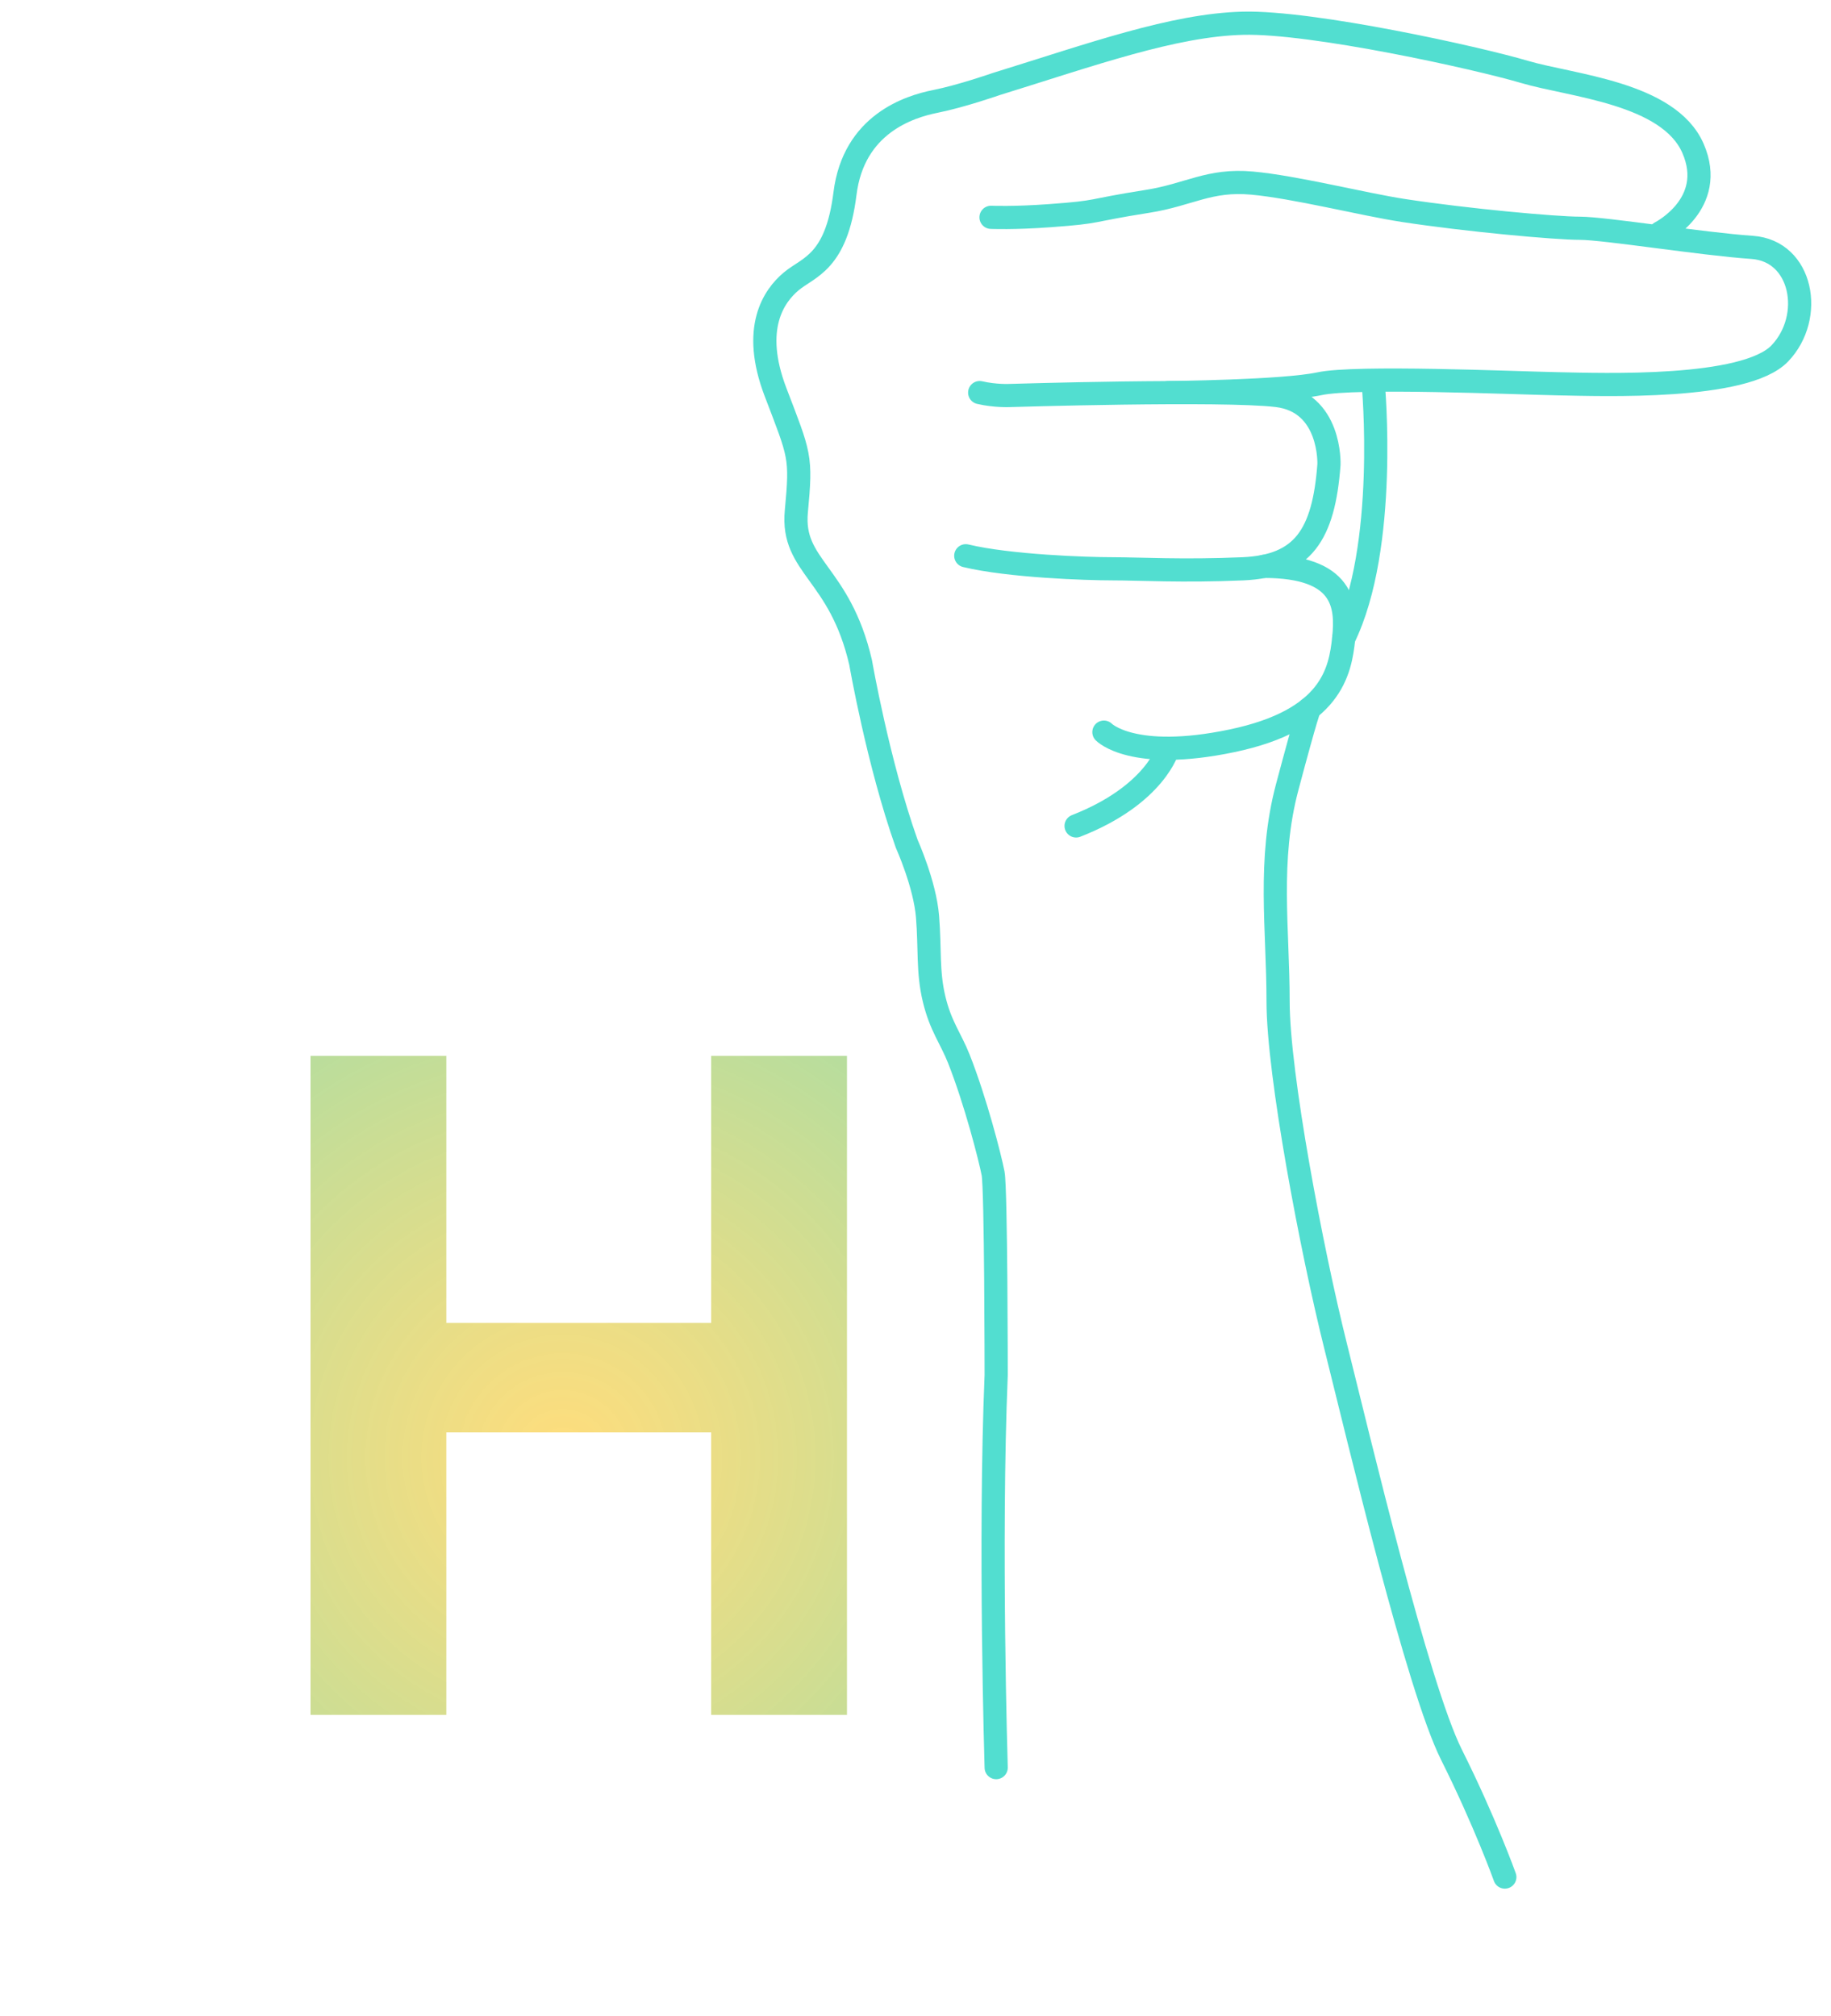 <svg width="79" height="87" viewBox="0 0 79 87" fill="none" xmlns="http://www.w3.org/2000/svg">
<path d="M41.669 23.982C43.543 24.432 46.88 24.545 48.005 24.545C49.129 24.545 51.041 24.657 53.628 24.545C56.214 24.432 57.114 23.083 57.339 20.046C57.339 20.046 57.451 17.347 55.09 17.067C52.728 16.786 43.563 17.067 43.563 17.067C43.563 17.067 42.944 17.098 42.269 16.941" stroke="#52ded0" stroke-miterlimit="10" stroke-linecap="round" stroke-linejoin="round"/>
<path d="M71.633 10.041C71.633 10.041 74.094 8.8 73.045 6.401C71.996 4.001 67.797 3.702 65.773 3.102C63.749 2.502 56.626 0.927 53.627 1.003C50.628 1.077 47.104 2.352 42.981 3.627C42.981 3.627 41.481 4.152 40.357 4.376C39.232 4.601 36.833 5.351 36.458 8.35C36.084 11.35 34.884 11.515 34.135 12.144C33.385 12.773 32.41 14.165 33.46 16.918C34.51 19.671 34.584 19.671 34.359 22.07C34.135 24.468 36.233 24.694 37.133 28.592C37.133 28.592 37.883 32.922 39.12 36.409C39.12 36.409 39.907 38.153 40.019 39.558C40.132 40.963 40.019 41.919 40.3 43.101C40.581 44.282 41.014 44.794 41.369 45.687C42.092 47.514 42.718 49.961 42.848 50.636C42.977 51.31 42.981 59.333 42.981 59.333C42.681 66.53 42.981 76.277 42.981 76.277" stroke="#52ded0" stroke-miterlimit="10" stroke-linecap="round" stroke-linejoin="round"/>
<path d="M47.629 31.593C47.629 31.593 48.854 32.868 53.152 31.968C57.45 31.068 57.825 28.969 57.975 27.544C58.126 26.12 57.987 24.44 54.537 24.44" stroke="#52ded0" stroke-miterlimit="10" stroke-linecap="round" stroke-linejoin="round"/>
<path d="M50.403 32.289C50.403 32.289 49.878 34.292 46.429 35.641" stroke="#52ded0" stroke-miterlimit="10" stroke-linecap="round" stroke-linejoin="round"/>
<path d="M59.25 16.56C59.25 16.56 59.909 23.601 57.976 27.543" stroke="#52ded0" stroke-miterlimit="10" stroke-linecap="round" stroke-linejoin="round"/>
<path d="M56.495 30.574C56.495 30.574 56.382 30.789 55.538 33.964C54.694 37.139 55.144 40.064 55.144 43.213C55.144 46.362 56.606 54.009 57.618 58.058C58.63 62.106 61.161 72.79 62.622 75.714C64.084 78.638 64.927 81 64.927 81" stroke="#52ded0" stroke-miterlimit="10" stroke-linecap="round" stroke-linejoin="round"/>
<path d="M50.403 16.942C50.403 16.942 55.351 16.897 56.925 16.56C58.5 16.222 65.247 16.522 67.197 16.56C69.147 16.598 75.294 16.823 76.794 15.248C78.294 13.674 77.768 10.824 75.595 10.675C73.42 10.525 69.222 9.85 68.172 9.85C67.122 9.85 63.298 9.503 60.544 9.082C58.821 8.818 55.876 8.069 54.021 7.901C52.166 7.733 51.307 8.405 49.511 8.688C46.833 9.11 47.559 9.142 45.305 9.306C43.722 9.423 42.758 9.378 42.758 9.378" stroke="#52ded0" stroke-miterlimit="10" stroke-linecap="round" stroke-linejoin="round"/>
<path d="M36.543 74H30.684V61.812H19.258V74H13.398V45.562H19.258V57.086H30.684V45.562H36.543V74Z" fill="url(#paint0_diamond)"/>
<defs>
<radialGradient id="paint0_diamond" cx="0" cy="0" r="1" gradientUnits="userSpaceOnUse" gradientTransform="translate(24.242 62.893) rotate(88.075) scale(45.115 45.081)">
<stop stop-color="#FFD458" stop-opacity="0.78"/>
<stop offset="1" stop-color="#52ded0"/>
</radialGradient>
</defs>
</svg>
